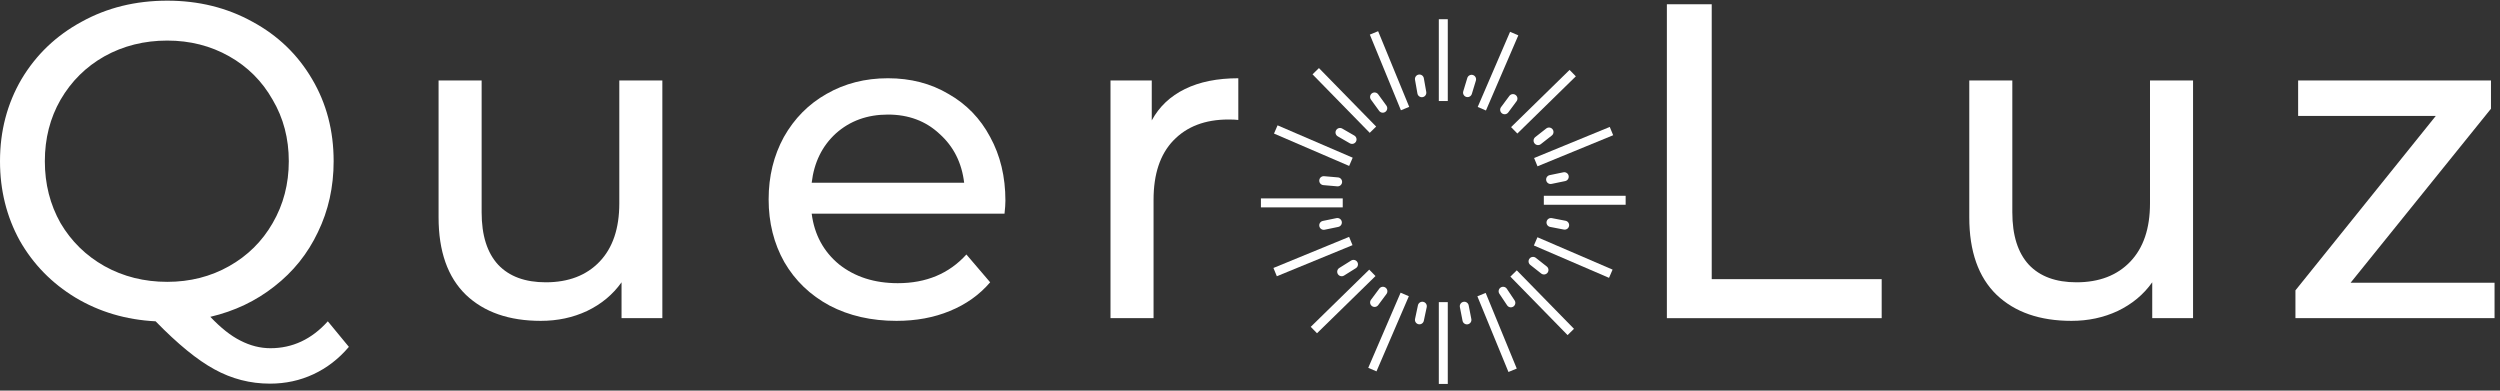 <svg width="100%" height="100%" viewBox="0 0 256 40" fill="none" xmlns="http://www.w3.org/2000/svg" xmlns:xlink="http://www.w3.org/1999/xlink">
<rect x="0" y="0" width="256" height="40" fill="#333333" stroke="none"/>
<g clip-path="url(#clip0_1096_113)">
<path d="M35.726 35.519C34.685 36.744 33.476 37.678 32.099 38.32C30.721 38.963 29.236 39.285 27.644 39.285C25.624 39.285 23.726 38.795 21.95 37.815C20.205 36.866 18.2 35.228 15.934 32.902C12.904 32.749 10.164 31.937 7.715 30.468C5.296 28.998 3.398 27.055 2.021 24.636C0.674 22.187 0 19.477 0 16.508C0 13.416 0.735 10.615 2.204 8.104C3.704 5.594 5.755 3.635 8.358 2.227C10.96 0.788 13.883 0.068 17.128 0.068C20.343 0.068 23.251 0.788 25.853 2.227C28.456 3.635 30.491 5.594 31.961 8.104C33.43 10.584 34.165 13.385 34.165 16.508C34.165 19.141 33.629 21.559 32.558 23.764C31.517 25.968 30.032 27.82 28.104 29.32C26.206 30.82 24.017 31.861 21.537 32.443C22.608 33.575 23.634 34.386 24.613 34.876C25.624 35.397 26.649 35.657 27.69 35.657C29.956 35.657 31.915 34.739 33.568 32.902L35.726 35.519ZM4.592 16.508C4.592 18.835 5.128 20.947 6.199 22.845C7.301 24.712 8.801 26.182 10.7 27.253C12.628 28.325 14.771 28.861 17.128 28.861C19.455 28.861 21.567 28.325 23.465 27.253C25.364 26.182 26.848 24.712 27.92 22.845C29.022 20.947 29.573 18.835 29.573 16.508C29.573 14.181 29.022 12.084 27.92 10.217C26.848 8.319 25.364 6.834 23.465 5.763C21.567 4.691 19.455 4.155 17.128 4.155C14.771 4.155 12.628 4.691 10.7 5.763C8.801 6.834 7.301 8.319 6.199 10.217C5.128 12.084 4.592 14.181 4.592 16.508Z" fill="white"/>
<path d="M67.825 8.242V32.58L63.646 32.58V28.907C62.758 30.162 61.58 31.141 60.11 31.846C58.672 32.519 57.095 32.856 55.38 32.856C52.135 32.856 49.579 31.968 47.712 30.192C45.844 28.386 44.91 25.738 44.91 22.248V8.242L49.319 8.242V21.743C49.319 24.1 49.885 25.891 51.018 27.116C52.151 28.31 53.773 28.907 55.886 28.907C58.212 28.907 60.049 28.203 61.396 26.794C62.743 25.386 63.417 23.396 63.417 20.825V8.242H67.825Z" fill="white"/>
<path d="M102.954 20.549C102.954 20.886 102.924 21.33 102.863 21.881L83.117 21.881C83.392 24.024 84.326 25.753 85.918 27.07C87.54 28.356 89.546 28.998 91.933 28.998C94.842 28.998 97.184 28.019 98.959 26.059L101.393 28.907C100.291 30.192 98.913 31.172 97.26 31.846C95.638 32.519 93.816 32.856 91.796 32.856C89.224 32.856 86.943 32.335 84.954 31.294C82.964 30.223 81.418 28.738 80.316 26.84C79.244 24.942 78.708 22.799 78.708 20.411C78.708 18.054 79.229 15.926 80.269 14.028C81.341 12.13 82.795 10.661 84.632 9.62C86.499 8.548 88.597 8.013 90.923 8.013C93.25 8.013 95.316 8.548 97.123 9.62C98.959 10.661 100.383 12.13 101.393 14.028C102.434 15.926 102.954 18.1 102.954 20.549ZM90.923 11.732C88.811 11.732 87.035 12.375 85.596 13.661C84.188 14.947 83.362 16.631 83.117 18.712L98.73 18.712C98.485 16.661 97.643 14.993 96.204 13.707C94.796 12.39 93.035 11.732 90.923 11.732Z" fill="white"/>
<path d="M117.94 12.329C118.705 10.921 119.838 9.849 121.338 9.115C122.838 8.38 124.66 8.013 126.803 8.013V12.283C126.558 12.253 126.221 12.237 125.792 12.237C123.404 12.237 121.522 12.957 120.144 14.396C118.797 15.804 118.124 17.824 118.124 20.457V32.58H113.715V8.242H117.94V12.329Z" fill="white"/>
<path d="M170.688 0.436L175.28 0.436V28.585H192.684V32.58L170.688 32.58V0.436Z" fill="white"/>
<path d="M224.568 8.242V32.58H220.389V28.907C219.501 30.162 218.323 31.141 216.853 31.846C215.414 32.519 213.838 32.856 212.123 32.856C208.878 32.856 206.322 31.968 204.455 30.192C202.587 28.386 201.654 25.738 201.654 22.248V8.242H206.062V21.743C206.062 24.1 206.628 25.891 207.761 27.116C208.894 28.31 210.516 28.907 212.629 28.907C214.955 28.907 216.792 28.203 218.139 26.794C219.486 25.386 220.16 23.396 220.16 20.825V8.242H224.568Z" fill="white"/>
<path d="M255.442 28.953V32.58H235.053V29.733L249.426 11.87L235.329 11.87V8.242L255.075 8.242V11.135L240.701 28.953H255.442Z" fill="white"/>
<path fill-rule="evenodd" clip-rule="evenodd" d="M147.335 10.345V1.968H148.253V10.345H147.335Z" fill="white"/>
<path fill-rule="evenodd" clip-rule="evenodd" d="M147.335 39.317V30.939H148.253V39.317H147.335Z" fill="white"/>
<path fill-rule="evenodd" clip-rule="evenodd" d="M166.466 20.967H158.088V20.048H166.466V20.967Z" fill="white"/>
<path fill-rule="evenodd" clip-rule="evenodd" d="M137.496 21.235H129.118V20.317H137.496V21.235Z" fill="white"/>
<path fill-rule="evenodd" clip-rule="evenodd" d="M140.261 13.602L134.403 7.613L135.06 6.971L140.918 12.96L140.261 13.602Z" fill="white"/>
<path fill-rule="evenodd" clip-rule="evenodd" d="M160.52 34.314L154.662 28.325L155.319 27.683L161.177 33.672L160.52 34.314Z" fill="white"/>
<path fill-rule="evenodd" clip-rule="evenodd" d="M161.366 7.816L155.377 13.674L154.735 13.017L160.724 7.159L161.366 7.816Z" fill="white"/>
<path fill-rule="evenodd" clip-rule="evenodd" d="M140.851 28.267L134.862 34.125L134.22 33.468L140.209 27.61L140.851 28.267Z" fill="white"/>
<path fill-rule="evenodd" clip-rule="evenodd" d="M143.454 11.292L140.271 3.543L141.12 3.194L144.303 10.943L143.454 11.292Z" fill="white"/>
<path fill-rule="evenodd" clip-rule="evenodd" d="M154.466 38.091L151.283 30.342L152.133 29.993L155.316 37.742L154.466 38.091Z" fill="white"/>
<path fill-rule="evenodd" clip-rule="evenodd" d="M165.189 13.847L157.44 17.03L157.091 16.181L164.84 12.998L165.189 13.847Z" fill="white"/>
<path fill-rule="evenodd" clip-rule="evenodd" d="M138.497 25.105L130.748 28.288L130.399 27.439L138.148 24.255L138.497 25.105Z" fill="white"/>
<path fill-rule="evenodd" clip-rule="evenodd" d="M138.153 16.991L130.458 13.678L130.822 12.834L138.516 16.148L138.153 16.991Z" fill="white"/>
<path fill-rule="evenodd" clip-rule="evenodd" d="M164.765 28.451L157.07 25.138L157.434 24.294L165.128 27.608L164.765 28.451Z" fill="white"/>
<path fill-rule="evenodd" clip-rule="evenodd" d="M155.475 3.62L152.161 11.315L151.318 10.951L154.631 3.257L155.475 3.62Z" fill="white"/>
<path fill-rule="evenodd" clip-rule="evenodd" d="M144.266 30.334L140.952 38.028L140.109 37.665L143.422 29.971L144.266 30.334Z" fill="white"/>
<path fill-rule="evenodd" clip-rule="evenodd" d="M150.824 7.68C151.067 7.754 151.204 8.01 151.131 8.253L150.716 9.618C150.643 9.861 150.386 9.998 150.144 9.924C149.901 9.85 149.764 9.594 149.838 9.351L150.252 7.986C150.325 7.744 150.582 7.607 150.824 7.68Z" fill="white"/>
<path fill-rule="evenodd" clip-rule="evenodd" d="M141.883 29.457C142.087 29.609 142.129 29.896 141.978 30.1L141.127 31.245C140.976 31.448 140.688 31.491 140.485 31.34C140.281 31.188 140.239 30.901 140.39 30.697L141.241 29.552C141.392 29.349 141.679 29.306 141.883 29.457Z" fill="white"/>
<path fill-rule="evenodd" clip-rule="evenodd" d="M158.98 13.235C159.137 13.435 159.102 13.724 158.902 13.88L157.78 14.76C157.58 14.917 157.292 14.882 157.135 14.682C156.979 14.483 157.014 14.194 157.213 14.038L158.335 13.157C158.535 13.001 158.824 13.036 158.98 13.235Z" fill="white"/>
<path fill-rule="evenodd" clip-rule="evenodd" d="M160.672 23.142C160.624 23.391 160.383 23.554 160.134 23.506L158.734 23.236C158.485 23.188 158.322 22.948 158.37 22.699C158.418 22.45 158.659 22.287 158.908 22.335L160.308 22.605C160.557 22.652 160.72 22.893 160.672 23.142Z" fill="white"/>
<path fill-rule="evenodd" clip-rule="evenodd" d="M160.629 18C160.681 18.249 160.521 18.492 160.273 18.543L158.876 18.832C158.628 18.884 158.385 18.724 158.333 18.476C158.282 18.227 158.441 17.984 158.69 17.933L160.086 17.644C160.335 17.593 160.578 17.752 160.629 18Z" fill="white"/>
<path fill-rule="evenodd" clip-rule="evenodd" d="M155.201 9.727C155.404 9.878 155.447 10.166 155.295 10.369L154.445 11.514C154.294 11.718 154.006 11.76 153.802 11.609C153.599 11.458 153.556 11.17 153.708 10.967L154.558 9.822C154.709 9.618 154.997 9.576 155.201 9.727Z" fill="white"/>
<path fill-rule="evenodd" clip-rule="evenodd" d="M145.269 7.638C145.519 7.594 145.757 7.761 145.801 8.011L146.049 9.415C146.093 9.665 145.926 9.903 145.677 9.947C145.427 9.991 145.189 9.824 145.145 9.575L144.897 8.17C144.853 7.92 145.02 7.682 145.269 7.638Z" fill="white"/>
<path fill-rule="evenodd" clip-rule="evenodd" d="M140.486 9.556C140.691 9.407 140.978 9.453 141.127 9.658L141.966 10.812C142.115 11.017 142.069 11.304 141.864 11.453C141.659 11.602 141.372 11.557 141.223 11.352L140.384 10.198C140.235 9.992 140.281 9.705 140.486 9.556Z" fill="white"/>
<path fill-rule="evenodd" clip-rule="evenodd" d="M136.818 13.334C136.945 13.114 137.226 13.039 137.445 13.166L138.68 13.879C138.9 14.006 138.975 14.287 138.849 14.506C138.722 14.726 138.441 14.801 138.221 14.674L136.986 13.961C136.766 13.834 136.691 13.553 136.818 13.334Z" fill="white"/>
<path fill-rule="evenodd" clip-rule="evenodd" d="M138.987 26.828C139.122 27.043 139.056 27.326 138.841 27.461L137.632 28.217C137.417 28.352 137.134 28.286 137 28.071C136.865 27.856 136.93 27.573 137.145 27.439L138.354 26.682C138.569 26.547 138.853 26.613 138.987 26.828Z" fill="white"/>
<path fill-rule="evenodd" clip-rule="evenodd" d="M145.742 30.908C145.99 30.961 146.148 31.205 146.096 31.453L145.799 32.848C145.746 33.096 145.502 33.254 145.254 33.201C145.006 33.149 144.848 32.905 144.901 32.657L145.197 31.262C145.25 31.014 145.494 30.855 145.742 30.908Z" fill="white"/>
<path fill-rule="evenodd" clip-rule="evenodd" d="M149.855 30.907C150.104 30.858 150.345 31.021 150.393 31.27L150.665 32.67C150.714 32.919 150.551 33.16 150.302 33.208C150.053 33.257 149.812 33.094 149.764 32.845L149.491 31.445C149.443 31.196 149.606 30.955 149.855 30.907Z" fill="white"/>
<path fill-rule="evenodd" clip-rule="evenodd" d="M153.664 29.444C153.875 29.303 154.16 29.36 154.301 29.571L155.093 30.756C155.234 30.967 155.178 31.252 154.967 31.393C154.756 31.534 154.471 31.478 154.33 31.267L153.537 30.081C153.396 29.87 153.453 29.585 153.664 29.444Z" fill="white"/>
<path fill-rule="evenodd" clip-rule="evenodd" d="M156.623 26.48C156.78 26.281 157.069 26.247 157.268 26.404L158.388 27.287C158.587 27.444 158.621 27.733 158.464 27.932C158.307 28.131 158.018 28.165 157.819 28.008L156.699 27.125C156.5 26.968 156.466 26.679 156.623 26.48Z" fill="white"/>
<path fill-rule="evenodd" clip-rule="evenodd" d="M137.397 22.692C137.448 22.94 137.289 23.183 137.04 23.235L135.644 23.524C135.395 23.575 135.152 23.416 135.101 23.167C135.049 22.919 135.209 22.676 135.457 22.624L136.854 22.335C137.102 22.284 137.345 22.444 137.397 22.692Z" fill="white"/>
<path fill-rule="evenodd" clip-rule="evenodd" d="M137.43 18.663C137.408 18.916 137.185 19.103 136.932 19.081L135.511 18.957C135.259 18.934 135.072 18.712 135.094 18.459C135.116 18.206 135.339 18.02 135.591 18.042L137.012 18.166C137.265 18.188 137.452 18.411 137.43 18.663Z" fill="white"/>
</g>
<defs>
<clipPath id="clip0_1096_113">
<rect width="255.442" height="39.248" fill="white" transform="translate(0 0.068)"/>
</clipPath>
</defs>
</svg>
